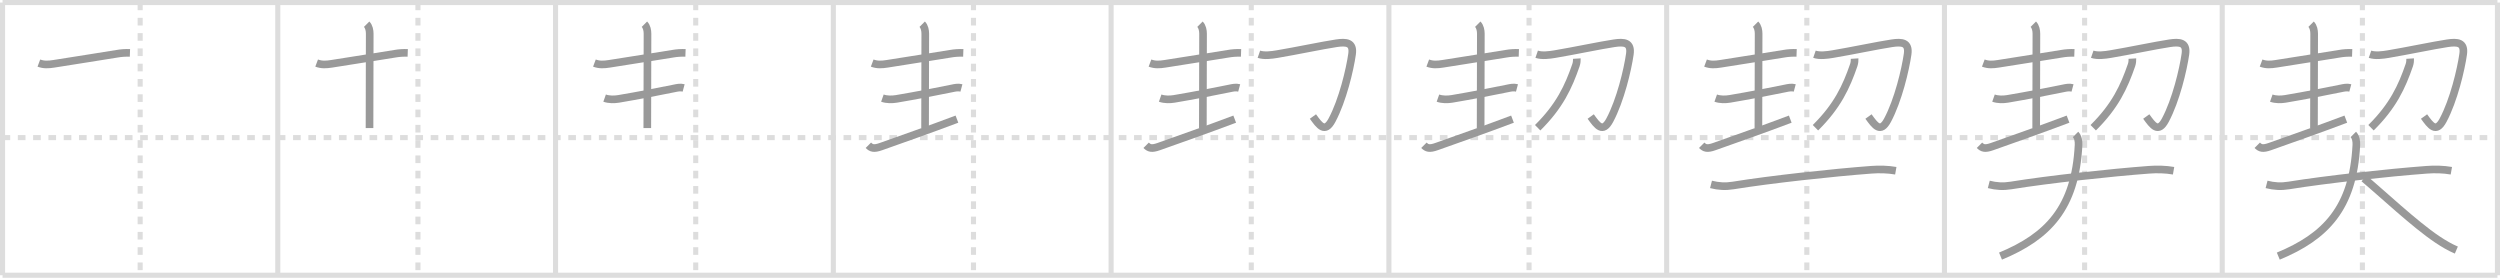 <svg width="981px" height="109px" viewBox="0 0 981 109" xmlns="http://www.w3.org/2000/svg" xmlns:xlink="http://www.w3.org/1999/xlink" xml:space="preserve" version="1.1" baseProfile="full">
<line x1="1" y1="1" x2="980" y2="1" style="stroke:#ddd;stroke-width:2"></line>
<line x1="1" y1="1" x2="1" y2="108" style="stroke:#ddd;stroke-width:2"></line>
<line x1="1" y1="108" x2="980" y2="108" style="stroke:#ddd;stroke-width:2"></line>
<line x1="980" y1="1" x2="980" y2="108" style="stroke:#ddd;stroke-width:2"></line>
<line x1="109" y1="1" x2="109" y2="108" style="stroke:#ddd;stroke-width:2"></line>
<line x1="218" y1="1" x2="218" y2="108" style="stroke:#ddd;stroke-width:2"></line>
<line x1="327" y1="1" x2="327" y2="108" style="stroke:#ddd;stroke-width:2"></line>
<line x1="436" y1="1" x2="436" y2="108" style="stroke:#ddd;stroke-width:2"></line>
<line x1="545" y1="1" x2="545" y2="108" style="stroke:#ddd;stroke-width:2"></line>
<line x1="654" y1="1" x2="654" y2="108" style="stroke:#ddd;stroke-width:2"></line>
<line x1="763" y1="1" x2="763" y2="108" style="stroke:#ddd;stroke-width:2"></line>
<line x1="872" y1="1" x2="872" y2="108" style="stroke:#ddd;stroke-width:2"></line>
<line x1="1" y1="54" x2="980" y2="54" style="stroke:#ddd;stroke-width:2;stroke-dasharray:3 3"></line>
<line x1="55" y1="1" x2="55" y2="108" style="stroke:#ddd;stroke-width:2;stroke-dasharray:3 3"></line>
<line x1="164" y1="1" x2="164" y2="108" style="stroke:#ddd;stroke-width:2;stroke-dasharray:3 3"></line>
<line x1="273" y1="1" x2="273" y2="108" style="stroke:#ddd;stroke-width:2;stroke-dasharray:3 3"></line>
<line x1="382" y1="1" x2="382" y2="108" style="stroke:#ddd;stroke-width:2;stroke-dasharray:3 3"></line>
<line x1="491" y1="1" x2="491" y2="108" style="stroke:#ddd;stroke-width:2;stroke-dasharray:3 3"></line>
<line x1="600" y1="1" x2="600" y2="108" style="stroke:#ddd;stroke-width:2;stroke-dasharray:3 3"></line>
<line x1="709" y1="1" x2="709" y2="108" style="stroke:#ddd;stroke-width:2;stroke-dasharray:3 3"></line>
<line x1="818" y1="1" x2="818" y2="108" style="stroke:#ddd;stroke-width:2;stroke-dasharray:3 3"></line>
<line x1="927" y1="1" x2="927" y2="108" style="stroke:#ddd;stroke-width:2;stroke-dasharray:3 3"></line>
<path d="M15.25,24.75c2,0.75,3.76,0.61,5.86,0.29c8.78-1.33,19.04-3.06,24.77-3.94c1.69-0.3,3.39-0.41,5.11-0.35" style="fill:none;stroke:#999;stroke-width:3"></path>

<path d="M124.25,24.75c2,0.75,3.76,0.61,5.86,0.29c8.78-1.33,19.04-3.06,24.77-3.94c1.69-0.3,3.39-0.41,5.11-0.35" style="fill:none;stroke:#999;stroke-width:3"></path>
<path d="M143.87,9.5c0.94,0.94,1.21,2.5,1.21,3.75c0,1.02-0.08,26.5-0.08,37" style="fill:none;stroke:#999;stroke-width:3"></path>

<path d="M233.25,24.75c2,0.75,3.76,0.61,5.86,0.29c8.78-1.33,19.04-3.06,24.77-3.94c1.69-0.3,3.39-0.41,5.11-0.35" style="fill:none;stroke:#999;stroke-width:3"></path>
<path d="M252.87,9.5c0.94,0.94,1.21,2.5,1.21,3.75c0,1.02-0.08,26.5-0.08,37" style="fill:none;stroke:#999;stroke-width:3"></path>
<path d="M237.25,38.5c1.75,0.62,3.81,0.58,5.51,0.3c7.74-1.3,15.89-2.9,21.76-4.1c1.29-0.27,2.44-0.54,3.74-0.19" style="fill:none;stroke:#999;stroke-width:3"></path>

<path d="M342.25,24.75c2,0.75,3.76,0.61,5.86,0.29c8.78-1.33,19.04-3.06,24.77-3.94c1.69-0.3,3.39-0.41,5.11-0.35" style="fill:none;stroke:#999;stroke-width:3"></path>
<path d="M361.87,9.5c0.94,0.94,1.21,2.5,1.21,3.75c0,1.02-0.08,26.5-0.08,37" style="fill:none;stroke:#999;stroke-width:3"></path>
<path d="M346.25,38.5c1.75,0.62,3.81,0.58,5.51,0.3c7.74-1.3,15.89-2.9,21.76-4.1c1.29-0.27,2.44-0.54,3.74-0.19" style="fill:none;stroke:#999;stroke-width:3"></path>
<path d="M340.75,57c1.12,1.12,2.09,1.54,5,0.5c8.38-3,18.5-6.5,29.75-10.75" style="fill:none;stroke:#999;stroke-width:3"></path>

<path d="M451.25,24.75c2,0.75,3.76,0.61,5.86,0.29c8.78-1.33,19.04-3.06,24.77-3.94c1.69-0.3,3.39-0.41,5.11-0.35" style="fill:none;stroke:#999;stroke-width:3"></path>
<path d="M470.87,9.5c0.94,0.94,1.21,2.5,1.21,3.75c0,1.02-0.08,26.5-0.08,37" style="fill:none;stroke:#999;stroke-width:3"></path>
<path d="M455.25,38.5c1.75,0.62,3.81,0.58,5.51,0.3c7.74-1.3,15.89-2.9,21.76-4.1c1.29-0.27,2.44-0.54,3.74-0.19" style="fill:none;stroke:#999;stroke-width:3"></path>
<path d="M449.75,57c1.12,1.12,2.09,1.54,5,0.5c8.38-3,18.5-6.5,29.75-10.75" style="fill:none;stroke:#999;stroke-width:3"></path>
<path d="M493.99,21.28c2.06,0.71,5.02,0.31,7.11-0.04c7.42-1.24,17.87-3.45,23.26-4.26c3.94-0.59,6.85-0.37,6.19,4.27c-0.86,6.06-3.71,18.12-7.87,25.89c-2.8,5.23-4.93,2.11-7.49-1.42" style="fill:none;stroke:#999;stroke-width:3"></path>

<path d="M560.25,24.75c2,0.75,3.76,0.61,5.86,0.29c8.78-1.33,19.04-3.06,24.77-3.94c1.69-0.3,3.39-0.41,5.11-0.35" style="fill:none;stroke:#999;stroke-width:3"></path>
<path d="M579.87,9.5c0.94,0.94,1.21,2.5,1.21,3.75c0,1.02-0.08,26.5-0.08,37" style="fill:none;stroke:#999;stroke-width:3"></path>
<path d="M564.25,38.5c1.75,0.62,3.81,0.58,5.51,0.3c7.74-1.3,15.89-2.9,21.76-4.1c1.29-0.27,2.44-0.54,3.74-0.19" style="fill:none;stroke:#999;stroke-width:3"></path>
<path d="M558.75,57c1.12,1.12,2.09,1.54,5,0.5c8.38-3,18.5-6.5,29.75-10.75" style="fill:none;stroke:#999;stroke-width:3"></path>
<path d="M602.99,21.28c2.06,0.71,5.02,0.31,7.11-0.04c7.42-1.24,17.87-3.45,23.26-4.26c3.94-0.59,6.85-0.37,6.19,4.27c-0.86,6.06-3.71,18.12-7.87,25.89c-2.8,5.23-4.93,2.11-7.49-1.42" style="fill:none;stroke:#999;stroke-width:3"></path>
<path d="M618.75,22.99c0.04,0.64-0.04,1.68-0.34,2.56C615.5,34,612.0,41.62,603.38,50.12" style="fill:none;stroke:#999;stroke-width:3"></path>

<path d="M669.25,24.75c2,0.75,3.76,0.61,5.86,0.29c8.78-1.33,19.04-3.06,24.77-3.94c1.69-0.3,3.39-0.41,5.11-0.35" style="fill:none;stroke:#999;stroke-width:3"></path>
<path d="M688.87,9.5c0.94,0.94,1.21,2.5,1.21,3.75c0,1.02-0.08,26.5-0.08,37" style="fill:none;stroke:#999;stroke-width:3"></path>
<path d="M673.25,38.5c1.75,0.62,3.81,0.58,5.51,0.3c7.74-1.3,15.89-2.9,21.76-4.1c1.29-0.27,2.44-0.54,3.74-0.19" style="fill:none;stroke:#999;stroke-width:3"></path>
<path d="M667.75,57c1.12,1.12,2.09,1.54,5,0.5c8.38-3,18.5-6.5,29.75-10.75" style="fill:none;stroke:#999;stroke-width:3"></path>
<path d="M711.99,21.28c2.06,0.71,5.02,0.31,7.11-0.04c7.42-1.24,17.87-3.45,23.26-4.26c3.94-0.59,6.85-0.37,6.19,4.27c-0.86,6.06-3.71,18.12-7.87,25.89c-2.8,5.23-4.93,2.11-7.49-1.42" style="fill:none;stroke:#999;stroke-width:3"></path>
<path d="M727.75,22.99c0.04,0.64-0.04,1.68-0.34,2.56C724.5,34,721.0,41.62,712.38,50.12" style="fill:none;stroke:#999;stroke-width:3"></path>
<path d="M671.4,72.36c2.94,0.76,5.72,0.91,8.71,0.42c14.89-2.41,39.05-5.02,54.14-6.16c3.18-0.24,6.53-0.17,9.66,0.38" style="fill:none;stroke:#999;stroke-width:3"></path>

<path d="M778.25,24.75c2,0.75,3.76,0.61,5.86,0.29c8.78-1.33,19.04-3.06,24.77-3.94c1.69-0.3,3.39-0.41,5.11-0.35" style="fill:none;stroke:#999;stroke-width:3"></path>
<path d="M797.87,9.5c0.94,0.94,1.21,2.5,1.21,3.75c0,1.02-0.08,26.5-0.08,37" style="fill:none;stroke:#999;stroke-width:3"></path>
<path d="M782.25,38.5c1.75,0.62,3.81,0.58,5.51,0.3c7.74-1.3,15.89-2.9,21.76-4.1c1.29-0.27,2.44-0.54,3.74-0.19" style="fill:none;stroke:#999;stroke-width:3"></path>
<path d="M776.75,57c1.12,1.12,2.09,1.54,5,0.5c8.38-3,18.5-6.5,29.75-10.75" style="fill:none;stroke:#999;stroke-width:3"></path>
<path d="M820.99,21.28c2.06,0.71,5.02,0.31,7.11-0.04c7.42-1.24,17.87-3.45,23.26-4.26c3.94-0.59,6.85-0.37,6.19,4.27c-0.86,6.06-3.71,18.12-7.87,25.89c-2.8,5.23-4.93,2.11-7.49-1.42" style="fill:none;stroke:#999;stroke-width:3"></path>
<path d="M836.75,22.99c0.04,0.64-0.04,1.68-0.34,2.56C833.5,34,830.0,41.62,821.38,50.12" style="fill:none;stroke:#999;stroke-width:3"></path>
<path d="M780.4,72.36c2.94,0.76,5.72,0.91,8.71,0.42c14.89-2.41,39.05-5.02,54.14-6.16c3.18-0.24,6.53-0.17,9.66,0.38" style="fill:none;stroke:#999;stroke-width:3"></path>
<path d="M814.44,52.75c0.97,0.97,1.27,2.68,1.19,4.12C814.38,81.75,803.45,92.86,785.0,100.5" style="fill:none;stroke:#999;stroke-width:3"></path>

<path d="M887.25,24.75c2,0.75,3.76,0.61,5.86,0.29c8.78-1.33,19.04-3.06,24.77-3.94c1.69-0.3,3.39-0.41,5.11-0.35" style="fill:none;stroke:#999;stroke-width:3"></path>
<path d="M906.87,9.5c0.94,0.94,1.21,2.5,1.21,3.75c0,1.02-0.08,26.5-0.08,37" style="fill:none;stroke:#999;stroke-width:3"></path>
<path d="M891.25,38.5c1.75,0.62,3.81,0.58,5.51,0.3c7.74-1.3,15.89-2.9,21.76-4.1c1.29-0.27,2.44-0.54,3.74-0.19" style="fill:none;stroke:#999;stroke-width:3"></path>
<path d="M885.75,57c1.12,1.12,2.09,1.54,5,0.5c8.38-3,18.5-6.5,29.75-10.75" style="fill:none;stroke:#999;stroke-width:3"></path>
<path d="M929.99,21.28c2.06,0.71,5.02,0.31,7.11-0.04c7.42-1.24,17.87-3.45,23.26-4.26c3.94-0.59,6.85-0.37,6.19,4.27c-0.86,6.06-3.71,18.12-7.87,25.89c-2.8,5.23-4.93,2.11-7.49-1.42" style="fill:none;stroke:#999;stroke-width:3"></path>
<path d="M945.75,22.99c0.04,0.64-0.04,1.68-0.34,2.56C942.5,34,939.0,41.62,930.38,50.12" style="fill:none;stroke:#999;stroke-width:3"></path>
<path d="M889.4,72.36c2.94,0.76,5.72,0.91,8.71,0.42c14.89-2.41,39.05-5.02,54.14-6.16c3.18-0.24,6.53-0.17,9.66,0.38" style="fill:none;stroke:#999;stroke-width:3"></path>
<path d="M923.44,52.75c0.97,0.97,1.27,2.68,1.19,4.12C923.38,81.75,912.45,92.86,894.0,100.5" style="fill:none;stroke:#999;stroke-width:3"></path>
<path d="M927.62,70c6.75,5.62,19.92,18.01,28.68,23.88c2.75,1.84,5.04,3.16,7.57,4.25" style="fill:none;stroke:#999;stroke-width:3"></path>

</svg>